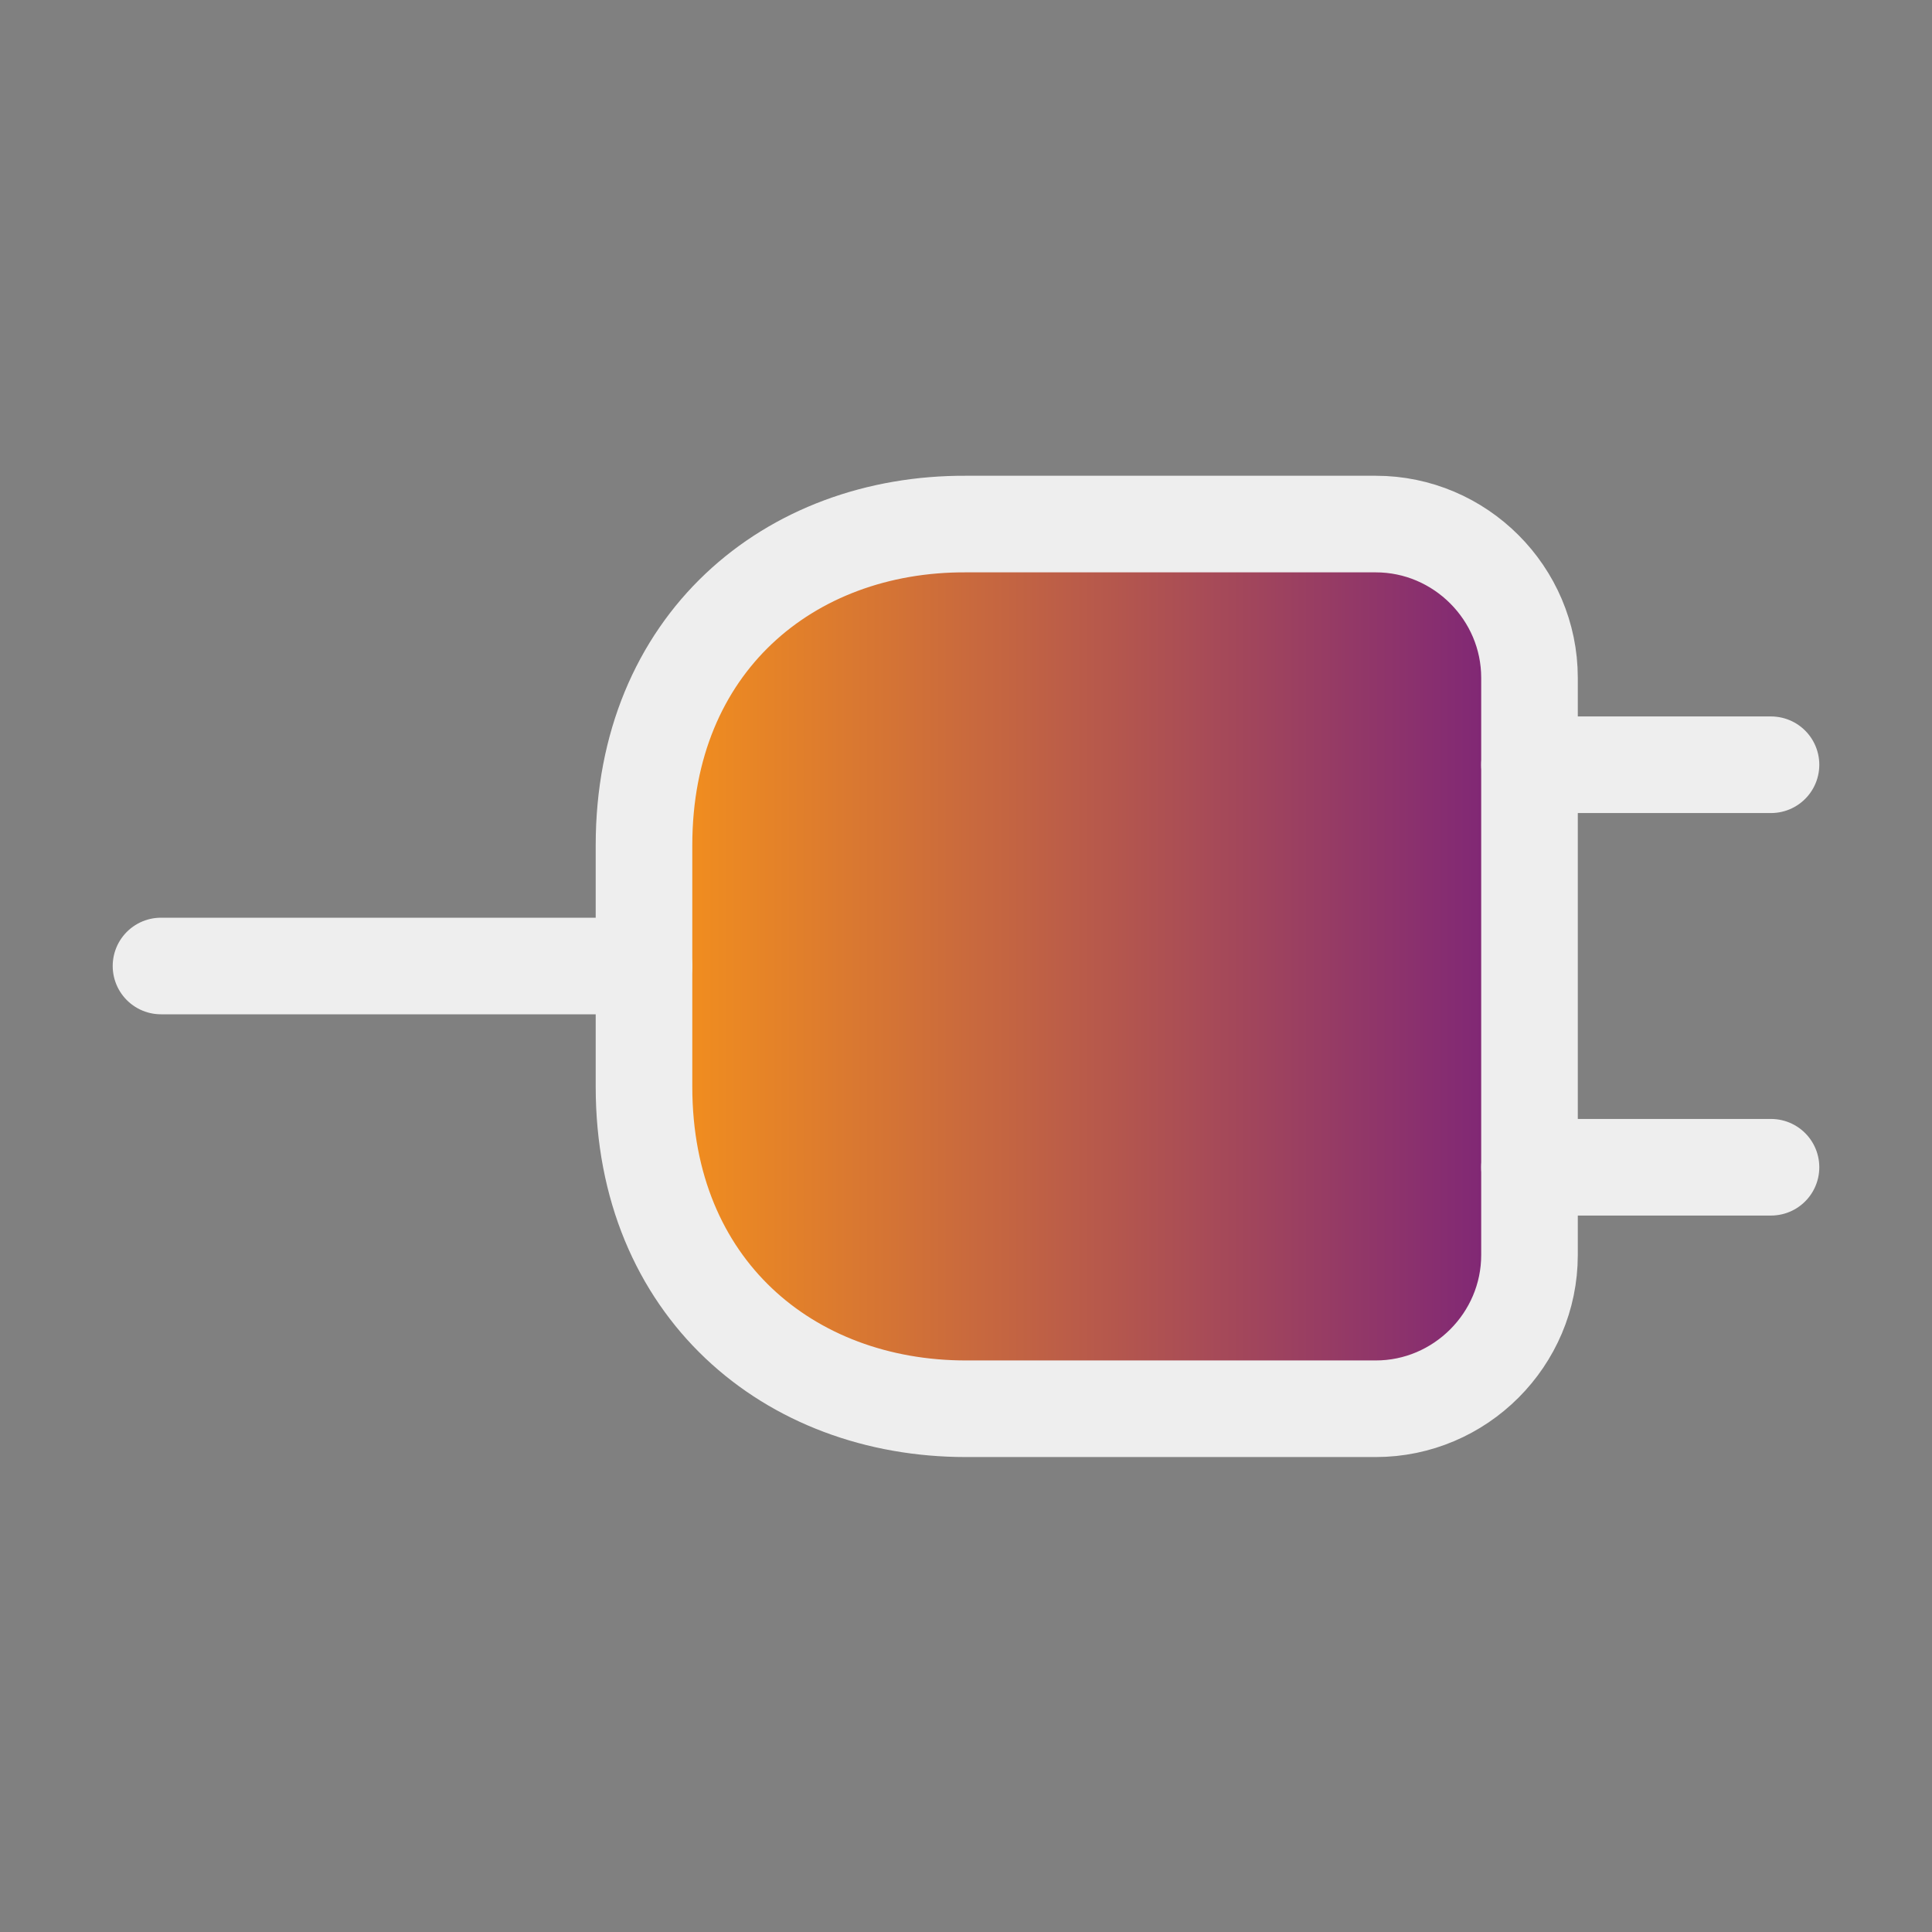 <svg width="24" height="24" viewBox="0 0 24 24" fill="none" xmlns="http://www.w3.org/2000/svg">
<rect x="0" y="0" width="24" height="24" fill="#808080" stroke="none"/>
<path d="M8 10.5V13.5C8 16 9.8 17.5 12 17.5H17.09C18.14 17.5 19 16.64 19 15.59V8.42C19 7.37 18.14 6.51 17.09 6.51H12C9.8 6.5 8 8 8 10.5Z" fill="url(#paint0_linear_16258_4164)" stroke="#EEEEEE" stroke-width="1.2" stroke-linecap="round" stroke-linejoin="round"/>
<path d="M22 9.5H19" stroke="#EEEEEE" stroke-width="1.2" stroke-linecap="round" stroke-linejoin="round"/>
<path d="M22 14.5H19" stroke="#EEEEEE" stroke-width="1.2" stroke-linecap="round" stroke-linejoin="round"/>
<path d="M2 12H8" stroke="#EEEEEE" stroke-width="1.2" stroke-linecap="round" stroke-linejoin="round"/>
<defs>
<linearGradient id="paint0_linear_16258_4164" x1="19" y1="12.005" x2="8" y2="12.005" gradientUnits="userSpaceOnUse">
<stop stop-color="#7A227A"/>
<stop offset="1" stop-color="#F7931A"/>
</linearGradient>
</defs>
</svg>
